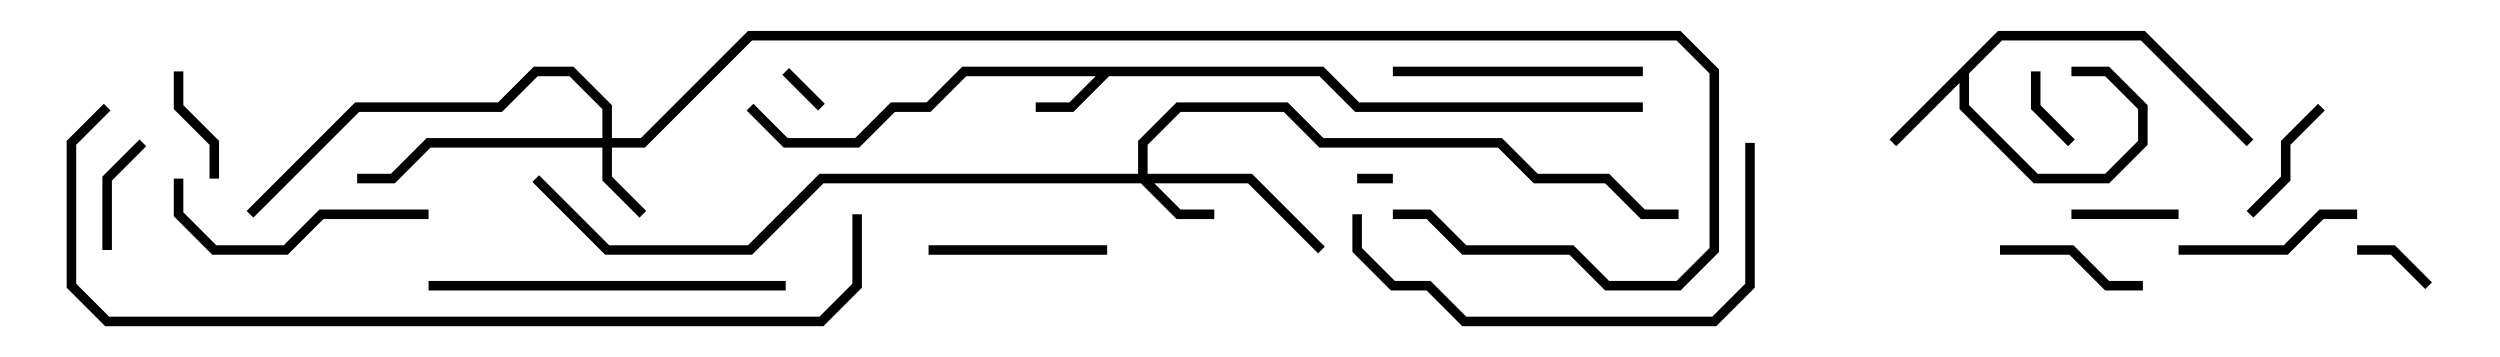 <svg version="1.1" width="105" height="15" xmlns="http://www.w3.org/2000/svg"><path d="M55.583,2.8L57.083,4.3L69,4.3L69,4.7L56.917,4.7L55.417,3.2L46.583,3.2L45.083,4.7L43.5,4.7L43.5,4.3L44.917,4.3L46.017,3.2L40.583,3.2L39.083,4.7L37.583,4.7L36.083,6.2L32.917,6.2L31.359,4.641L31.641,4.359L33.083,5.8L35.917,5.8L37.417,4.3L38.917,4.3L40.417,2.8z" stroke="none"/><path d="M83.917,1.3L90.083,1.3L94.641,5.859L94.359,6.141L89.917,1.7L84.083,1.7L82.7,3.083L82.7,4.417L85.583,7.3L88.417,7.3L89.8,5.917L89.8,4.583L88.417,3.2L87,3.2L87,2.8L88.583,2.8L90.2,4.417L90.2,6.083L88.583,7.7L85.417,7.7L82.3,4.583L82.3,3.483L79.641,6.141L79.359,5.859z" stroke="none"/><path d="M47.8,7.3L47.8,5.917L49.417,4.3L54.083,4.3L55.583,5.8L63.083,5.8L64.583,7.3L67.583,7.3L69.083,8.8L70.5,8.8L70.5,9.2L68.917,9.2L67.417,7.7L64.417,7.7L62.917,6.2L55.417,6.2L53.917,4.7L49.583,4.7L48.2,6.083L48.2,7.3L52.583,7.3L55.641,10.359L55.359,10.641L52.417,7.7L48.483,7.7L49.583,8.8L51,8.8L51,9.2L49.417,9.2L47.917,7.7L34.583,7.7L31.583,10.7L25.417,10.7L22.359,7.641L22.641,7.359L25.583,10.3L31.417,10.3L34.417,7.3z" stroke="none"/><path d="M25.3,5.8L25.3,4.583L23.917,3.2L22.583,3.2L21.083,4.7L15.083,4.7L10.641,9.141L10.359,8.859L14.917,4.3L20.917,4.3L22.417,2.8L24.083,2.8L25.7,4.417L25.7,5.8L26.917,5.8L31.417,1.3L70.583,1.3L72.2,2.917L72.2,10.583L70.583,12.2L67.417,12.2L65.917,10.7L61.417,10.7L59.917,9.2L58.5,9.2L58.5,8.8L60.083,8.8L61.583,10.3L66.083,10.3L67.583,11.8L70.417,11.8L71.8,10.417L71.8,3.083L70.417,1.7L31.583,1.7L27.083,6.2L25.7,6.2L25.7,7.417L27.141,8.859L26.859,9.141L25.3,7.583L25.3,6.2L18.083,6.2L16.583,7.7L15,7.7L15,7.3L16.417,7.3L17.917,5.8z" stroke="none"/><path d="M58.5,7.3L58.5,7.7L57,7.7L57,7.3z" stroke="none"/><path d="M32.859,3.141L33.141,2.859L34.641,4.359L34.359,4.641z" stroke="none"/><path d="M85.3,3L85.7,3L85.7,4.417L87.141,5.859L86.859,6.141L85.3,4.583z" stroke="none"/><path d="M102.141,11.859L101.859,12.141L100.417,10.7L99,10.7L99,10.3L100.583,10.3z" stroke="none"/><path d="M91.5,8.8L91.5,9.2L87,9.2L87,8.8z" stroke="none"/><path d="M7.3,3L7.7,3L7.7,4.417L9.2,5.917L9.2,7.5L8.8,7.5L8.8,6.083L7.3,4.583z" stroke="none"/><path d="M4.7,10.5L4.3,10.5L4.3,7.417L5.859,5.859L6.141,6.141L4.7,7.583z" stroke="none"/><path d="M94.641,9.141L94.359,8.859L95.8,7.417L95.8,5.917L97.359,4.359L97.641,4.641L96.2,6.083L96.2,7.583z" stroke="none"/><path d="M90,11.8L90,12.2L88.417,12.2L86.917,10.7L84,10.7L84,10.3L87.083,10.3L88.583,11.8z" stroke="none"/><path d="M46.5,10.3L46.5,10.7L39,10.7L39,10.3z" stroke="none"/><path d="M99,8.8L99,9.2L97.583,9.2L96.083,10.7L91.5,10.7L91.5,10.3L95.917,10.3L97.417,8.8z" stroke="none"/><path d="M58.5,3.2L58.5,2.8L69,2.8L69,3.2z" stroke="none"/><path d="M18,8.8L18,9.2L13.583,9.2L12.083,10.7L8.917,10.7L7.3,9.083L7.3,7.5L7.7,7.5L7.7,8.917L9.083,10.3L11.917,10.3L13.417,8.8z" stroke="none"/><path d="M18,12.2L18,11.8L33,11.8L33,12.2z" stroke="none"/><path d="M73.3,6L73.7,6L73.7,12.083L72.083,13.7L61.417,13.7L59.917,12.2L58.417,12.2L56.8,10.583L56.8,9L57.2,9L57.2,10.417L58.583,11.8L60.083,11.8L61.583,13.3L71.917,13.3L73.3,11.917z" stroke="none"/><path d="M4.359,4.359L4.641,4.641L3.2,6.083L3.2,11.917L4.583,13.3L34.417,13.3L35.8,11.917L35.8,9L36.2,9L36.2,12.083L34.583,13.7L4.417,13.7L2.8,12.083L2.8,5.917z" stroke="none"/></svg>